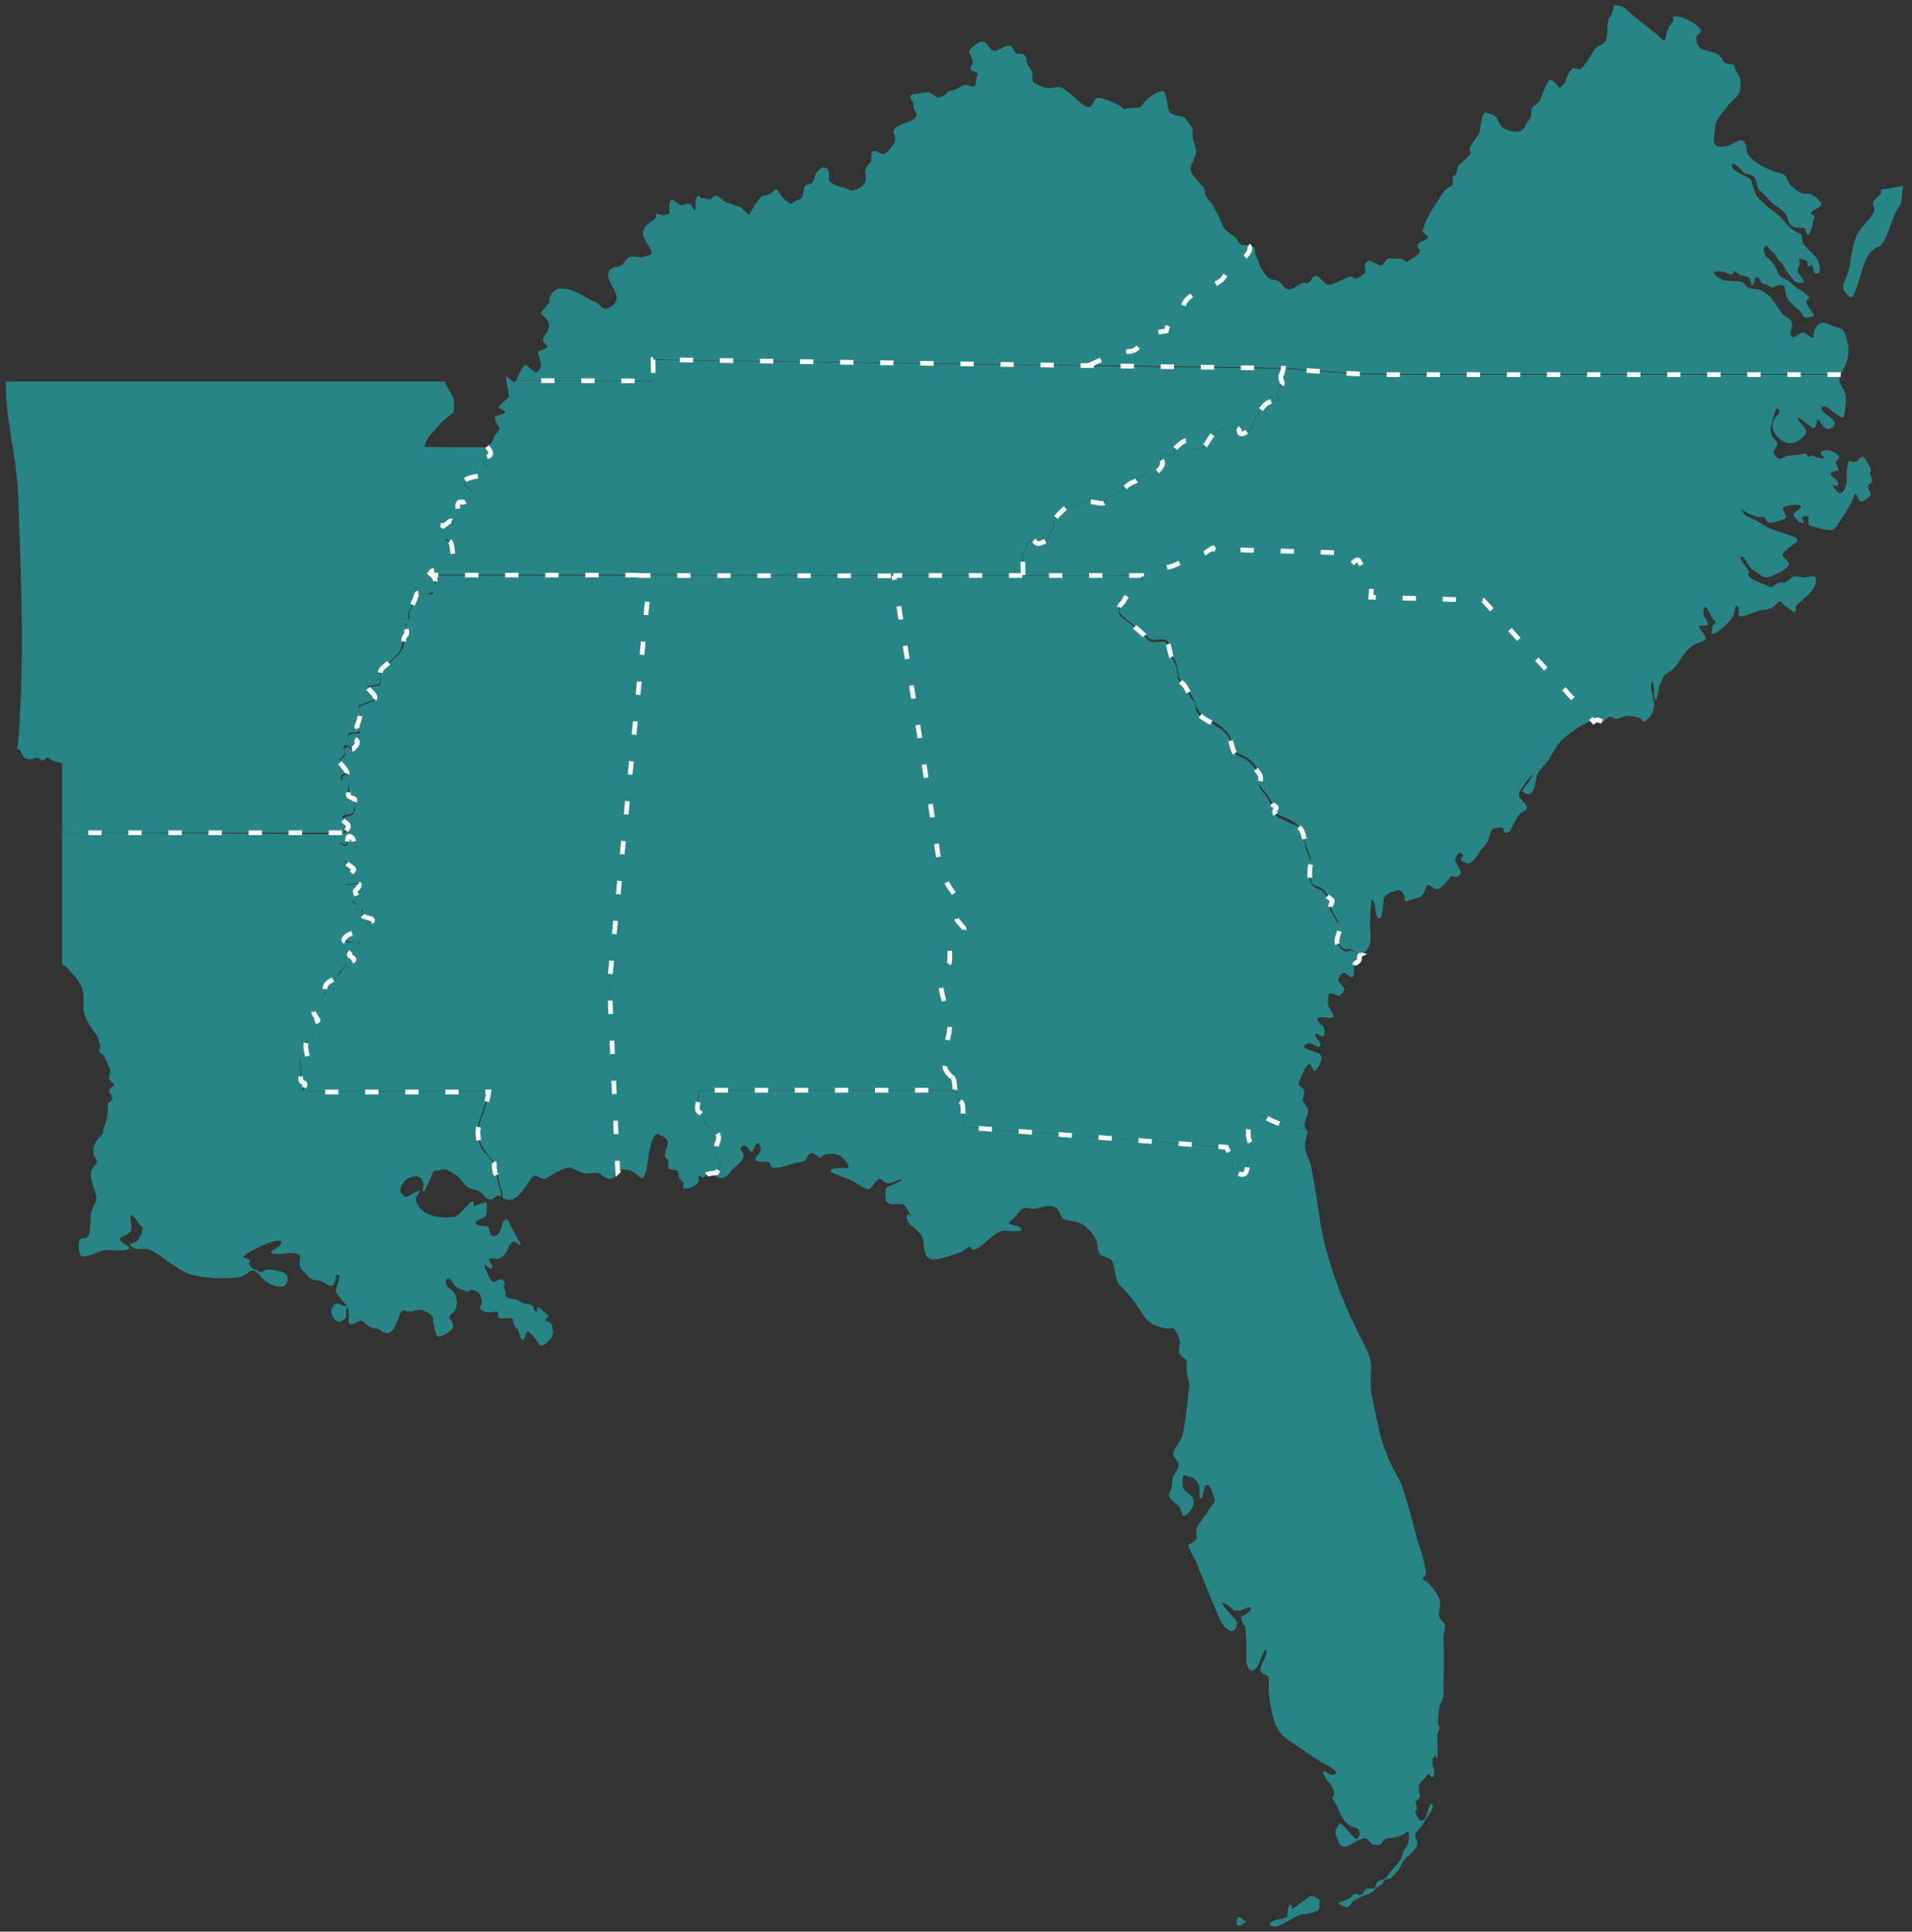 <svg xmlns="http://www.w3.org/2000/svg" viewBox="0 0 547.2 552.8"><rect x="0" y="0" width="547.2" height="552.8" fill="#333333" stroke="none"/><style>path:hover { transition-duration: .56s; }</style><a class="alabama"><path id="AL_fill" fill-rule="evenodd" clip-rule="evenodd" fill="#288585" onmouseover="evt.target.setAttribute('fill', '#fce149');" onmouseout="evt.target.setAttribute('fill', '#288585');" d="M174.5 281.3l10.9-109.8c-.7-2.4-1.2-4.8-2.6-6.9l73 .1 6.5 40.5 4.4 27.7c.5 3 1 6 1.4 9 .2 1.5.3 3.2.9 4.6.7 1.6 1 2.7 1.4 4.5.4 1.8 1.7 3.4 2.7 4.9.8 1.3.7 3.1 1.3 4.6.3.8-.2 1.3-.6 2-.3.6.8 1.6 1.1 2 1 1.2 1.5 1.3.3 2.5-.9.8-2.9 2-3.2 3.3-.2 1.5-.2 3.1-.2 4.6 0 1.4-1.4 1.7-1.7 2.9l-.1 2c0 .5-.8.6-.8 1.2 0 1.6.4 3.3.8 4.8.7 3.2 2.2 5.8 1.7 9.3-.2 1.7-.9 3.3-1 5-.1.7 0 1.7-.3 2.4-.4.7.8 1.3.2 2.2-.7 1.1.9 2.7 1.7 3.5.8.8.6 2.3.8 3.4l-.1.4h-72.9c-.1 1.6-.5 3-.7 4.5-.2 1.7.3 1.4 1.5 2.6.9.8.7 2.1 1.3 3 2 1 4.2 2.4 2.9 5-.5 1.1-.5 1.7-.4 2.9.1 1.7 1 1.6 1.7 3.1 0 0-.4.6-1.5 2.5-1 .1-2.6.4-2.6.4l-.8.8c-.6.7-1.3-.6-1.4-.5-.5.7.3 1.7-.6 2.5-.7.6-3.3 1.9-4.1 1.1l.3-1.3c-1.2-1.4-1.4-1.1-1.6-3.1-.1-.9-1.9-.6-2.5-1-.9-.7.1-2.5-.8-2.9-1.3-.6.2-3.1.3-4.1.2-1.7-1.1-2-2.3-2.8-2.2-1.4-3.2 5.9-3.4 7.6-.1.6-.7 6.2-2.3 4.6-2-1.9-3-2.4-5.9-2.1l-.5.5-2.2-54z"/></a><a class="nCarolina"><path id="NC_fill" fill-rule="evenodd" clip-rule="evenodd" fill="#288585" onmouseover="evt.target.setAttribute('fill', '#fce149');" onmouseout="evt.target.setAttribute('fill', '#288585');" d="M456.1 206.5l-31.6-34.7-32.2-.9c.2-1.6.4-3.3 0-4.9-.5-1.9-2.5-3.5-3.3-5.4-.7-1.5-2.5 2-3.7 1.2-.5-.3-.4-1.2-.5-1.7-.1-.8-1.1-1.2-1.6-1.9-9.3-.3-18.6-.6-27.9-.8-1.2 0-3.2.3-4.1-.7-.5-.6-2.6 2-4.1.1-.1-.1-2 1.5-2.7 1.6-1.1.3-2.6.2-3.6.8-1.8 1.1-3 1.9-5 2.7-1.2.5-7.2 1.3-7.3 2.6-11.9.4-23.8.1-35.7.1l-.1-6c1-.4 1.5-6 3.8-3.3.6.7 2.2-.2 2.9-.6 1.1-.6.8-2.3 1.6-3.1.8-.8.3-1.9.7-2.7.4-.9 1.3-1.7 2-2.4 1.5-1.5 2.2-2 4.4-2 1.6-1.1 3.7-1 5.5-.7.6.1 2.1.5 2.5 0 .9-1.4 1.6-2.1 3.2-2.5 1.9-.5 3.2-2.8 5.2-3.4 1.1-.3 1.9-2.1 2.9-2.1.4 0 .3-.6.6-.6.7 0 1.3.8 2 .9 1.1-1 3.5-2.9 2.5-4.4-2.1-3.5 2.9-.8 3.4-1.4.4-.6 0-1.4.6-2.1.7-.8 1.6-1.6 2.6-2 .6-.2 2.1-.2 2.4.6.4.8-1 1.2.5 1.7 1.4.5 3.1-.9 3.7-2.1 1.2-2.3 2.2-2.9 4.5-3.7 1.1-.4 4.5-.9 4.5.8 0 1.9 3.5-.7 3.8-1.6.7-2 1.8-4.1 3.2-5.7.8-.9 1.9-1.4 3.1-1.6.1 0 1.4.2 1.3.3.4-.4-.8-1.7-.5-2.4.2-.5.7-1.9 1.1-2.3.6-.6.1-.9-.1-1.7-.2-.9.6-2.1.7-3 9.7.7 19.5 1.7 29.2 1.7h130.3c-1.4 2.4 1.6 4.3 1.5 6.7-.1 1.6-.1 3.8-.6 5.3-.4 1.3-4.1-2.5-4.9-2.7-2.3-.6-1.7.9-.3 2 1.1.8 3.7 2.2 2.1 3.7-1.9 1.7-3-.7-4.2-2-.7-.8-.2 2.5-1.5 2.3-.5-.1-4.2-3.2-4.3-3.1-.5.6 1.3 2.2 1.6 2.6 1.3 1.6.6 2.4-.8 3.6-2.2 2-5 1.4-6.8-.7-2.1-2.4-1.5-4.5.5-6.6.7-.7-.5-1.8-.8-1.2-.4.9-.7 1.9-.9 2.8-.6 2.1-1.3 3.6.2 5.5.9 1.1 1.6 1.3.6 2.7-1 1.5-.7 1.9.7 3 .8.6 2-.6 2.9-.7 1.6-.1 3-.2 4.5-.6 1.3-.3.8 2 2.2.4-.2.2 3.8 1.6 3.5.8-.2-.5-1.2-.9-.9-1.5.4-.8 1.8-.7 2.5-.6.9.2 1.9.7 2.5 1.4.8 1.1-.9 1.4-.7 2.3.1.4 1.3 1.9.4 2.1-.5.1-2.7.4-1.6 1.5.6.6 2.4 1.5 1.8 2.7-.2.4-1.5-.1-1.5-.2.1.7 1.1 2 1.7 2.3 1.5.7 2.2-2.1 2.3-3.1.1-1.5-.1-3.1.2-4.5.6-2.6.3-1.1 2.1-1.2 1.4-.1 2-2.9 3.2-.5.5 1 1.8 2.2 1.3 3.3-.5 1.1 1.4 2.5.1 3.2-2.1 1.2.6 2.4-.3 3.7-.4.6-2.5 2.4-3.1 1.2-.3-.5-.7-2.7-1.4-1.1-1.1 2.8-2.5 4.9-4.2 7.4-.8 1.3-1.5 2.6-3.2 2.3-1.6-.3-3.8-.8-5.3-1.4-1-.5.6-2.8-1.1-2.6-2.3.1 0 1.7-.7 2-.9.3-2.4-1.5-2.7-2.1-.6-1.3 2-1.4 2-2.7 0-.9-4.9-.2-5.1.4-.2.8 1.6 2.8.2 3.3-.7.3-3.5 1.1-4.1 1-.6-.1-.9-.9-1.2-1.3-.5-.6-1.3-.3-1.9-.3-.6 0-4.9-1.7-4.5-2.4-.8 1.7 2.6 2.7 3.5 3.2 1.8.9 3 2 5 2.7l5.8 2c3 1.1.1 2.1-1.3 3.4-.5.5-2.1 1.4-1.5 2.3.4.6 2.2 1.8 1.5 2.7-.8 1.2-3.1 2.3-4.4 2.8-2.1.9-2.5.7-4.2-.6-.8-.7-2.4-1.4-2.8-2.3-.2-.4-1.3-2.9-2.1-2.5-1.2.6 2.9 3.9 2.2 4.7-1.3 1.5 5.1 3.3 5.9 3.9 1 .7 2.1-1.8 3.9-1.1.8.3 2.2-1.5 2.9-1.7 1.2-.4 1.9.1 3 .2.8 0 3.3-1 3.5.2.5 2.7-2.6 5.1-4.4 6.7l-1.2 1c-.3.5 0 1.7-.5 2-.2.2-2.3-1.7-2.8-1.9-1-.5-1-1.9-2.1-.8-.7.7-1 1.2-2 1.6-1.3.5-2.5.4-3.8.8-1.5.5-3 1.3-4.6 1.5-1.3.2-.2-1.6-.9-2.7-.8-1.2-1.1 1.6-1.1 1.9-.3 1.7-4.6 5.7-6.2 5.8-.6 0 0-1.5-.1-1.8-.1-.7 1.2-1 .9-1.7-.1-.3-.6-.5-.8-.9-.5-1-1-2-1.6-2.9-.9-1.4-1.2 1.4-.8 2.3.4.7 2.1 2.7.4 2.6-.7 0-2.3-.3-1.6.9 1.4 2.2 3.1 2.9-.3 4-2.6.8-4.6 3.6-6 5.9-.9 1.6-2.5 2.5-4 3.6l-1.3 2.9c-.1.3-.8 4.4-1.1 4.1-.6-.6-.3-2.5-.4-3.2 0-.4-.6-3.4-.8-1.7-.4 3.3 1.9 5.6 0 9-.2.4-1.9 2.7-2.4 1.8-.8-1.3-2.9-1.3-4.2-1.4-1.8-.2-2.7 1.5-4.4.5-1.4-.8-1.9.5-3 1.4-1.1-.7-1.5-1.1-2.5-.3z"/></a><a class="virginia"><path id="VA_fill" fill-rule="evenodd" clip-rule="evenodd" fill="#288585" onmouseover="evt.target.setAttribute('fill', '#fce149');" onmouseout="evt.target.setAttribute('fill', '#288585');" d="M526.9 107h-131.4c-9.4 0-18.8-1-28.2-1.7l-55.6-.8c3.4-1.5 7.7-4 11.3-4 3 0 3.4-2.5 5.1-4.4 1-1.1 4.4-1.2 5.8-1.5.3-1 .6-2.1 1.1-3.1.7-1.3 2.3-1.1 3.1-2.2.9-1.2.7-2.7 1.8-3.9 1.5-1.5 3.5-2.8 5.5-3.7 1.6-.7 3.5-1 4.7-2.4 1-1 1.5-2.4 2.7-3.3 1.6-1.3 5-3 5.3-5.4 1 .1 1.2.6 1.1 1.5-.1 1 .4 1.3.8 2.2.4 1 .5 1.9 1.1 2.8.7 1.1 1.4 2.3 2.7 2.8.7.2 1.4.2 2 .5.8.3 1.3 1.5 2 2 2 1.6 3.9-1.8 5.8-1.4 1.7.4 1.5-1.6 2.7-2 1.1-.3 2.5 2 3.5 2.4 1.3.5 4.3-1.4 5.6-1.9 1.5-.6 1.2-.4 2.4.3.4.2 3-1.6 3-1.9-.2-1-.7-2.9 1-3.2.8-.2 2.4 1.2 3.4 1.3.6.1 1.3-1.5 1.7-1.8.5-.4 2.4-.2 3-.2 1.4 0 1.4.1 2.4.9.3.2 2.5-1.3 2.9-1.6 1.1-.9 1.5-1.2.7-2.4-1-1.6 2.1-2 2.7-2.8.6-.8-1.8-1.2-1.4-2.3.4-1.2.9-2.7 1.5-3.8.9-1.9 2.3-3.7 3.4-5.5l1.5-2.2 2-1.3c.7-.8-.5-2.6.7-2.8.9-.2.5-2.5 1.3-3.1.4-.3 4-3.1 3.3-3.7-1.4-1.1 2.1-4 2.5-5.5.4-1.4.4-4.5 1.5-5.6.3-.3 2.5.6 2.8.8 1.4 1.1 1.2 3 3 3.8 1.4.6 2.9 1.1 4.4.6 1.2-.4 1.5-2 2.3-2.9 1.1-1 .6-1.7.9-3.1.2-1.5 2.2-1.7 2.6-3.2.5-1.6 1.1-3 1.9-4.5.9-1.7 1.6-.8 2.7.3.2.2.7 1.4 1.1.9.6-.6 1.2-.9 1.4-1.8.2-1 1.1-2.6 1.8-3.4.8-.9 1.8.7 2.9-.4.5-.4.8-.9 1.2-1.4.9-1.2 2.5-4.6 3.9-5 2.6-.8 2.1-3.6 2.3-5.7.1-.8 0-2 .7-2.5.5-.3 1.3-3.5 1.1-3.6.8.6 2.1.2 2.9 1l3 2.6c2.2 1.8 4.4 3.5 6.7 5.3.7.6 2 2.5 2.3.4.2-1.4.6-2.9 1.7-4 1-1.1-.5-2 1.4-1.8 1.3.1 3 .8 4.1 1.5.9.5 2.3 1.3 2.7 2.4.2.6-.5 1.1-.9 1.5-.5.5-.3 1.3-.2 1.9.6 3.7 6 1.7 7.4 5.1.6 1.5 2.1 1 3.4 1.5-.4.3 1 2.6 1.2 2.9.6 1 .5 2.2.5 3.4-.1 2.9-2.3 3.4-3.8 5.6-1.2 1.7-3.4 3.6-3.4 5.8-.1 2.2-1.5 5.6 1.5 5.7 2 .1 3.4-.9 5.2-1.7 1.4-.7 2.2 1 2.2 2.1.1 1.7.9 2.6 2.3 3.7 1.7 1.3 4.8 2.9 6.8 3.3 1.5.3 2.1.6 2.7 2.2.5 1.4 2.3 2.8 3.6 3.5.9.5 2 .1 3 .5 1.2.6 2.1 1.3 2.9 2.3 1.4 1.6-4.9 2.5-2 3.8.5.2-.4 1.8-.4 2.7 0 .4-1 3.4-1.5 2.7-.5-.6-.3-1.9-1.2-1.9-1.8.1-3.9-.1-4.3-2.3-.5-2.8-3-3.3-4.9-5.2-1-1-1.9-2.2-3-3-1.4-1.1-.7-3.4-2.2-4.4-1-.7-2.5-.3-3.1-1.5-.2-.4-2.5-2.4-2.7-1.9-1 2.4 4.9 3.2 5.5 5 .5 1.7.6 2.6 1.5 4.2.6 1.1 2.1 2 2.9 2.9 1.3 1.3 2.9 2 4.1 3.4 1.8 2.1 2.9 3.4 5.4 4.5.7.3.4 2.3 1 3 1.1 1.4 2.5 2.5 3.7 3.9.5.7 1.9 4.6-.1 4.5-1.4-.1-.4-2.7-1.6-2.3-.5.1-.9.5-.9-.3 0-1.5-.4-1.1-1.5-1.5-1.9-.7-.3 1-.8 1.7-1.2 2-.1 2.5.9 3.9 1.3 1.7-2 1.2-2.6.4-.8-1.1-2.1-2.5-2.6-3.7-.5-1.3-1.9-2-2.5-3.3-.5-1.2-1.7-1.4-2.1-2.4-.4-.8-1.3-.2-1.3.5 0 .6.2 1.3.4 1.9 1.8 1.5 2.9 2.6 3.6 4.9.4 1.1 2 1.6 2.9 2.2 1 .7 1.8 1.6 2.8 2.2.6.4 4.4 2.6 2.9 3.2-2.1.7 3.6 5.2 1 5-.5 0-1.6.4-2 .1-.5-.3-1-1.6-1.5-2-2.4-2-3.8-3-4.1-6.1-.1-1.6-1.7-1.3-2.9-.6-1 .6-1.8-.7-2.9-.8-1.3-.1-1-1.3-2-2-.8-.6-.9 2.3-1.6 2.4-.2 0-.5-1.7-.6-1.9-.5-.8-1.7-.9-2.5-.9l-1.7-1.2c-.5 0-.7 1-1 .9-1.5-.3-3.2-1.4-4.7-.8-1.5.6 2.3 2.5 2.8 2.5 1.6.2 3.3 0 4.9.4.7.2.9 1.3 1.7 1.6.8.3 1.7.4 2.5.5 1.5.1 2.9 1.4 4 2.3l3.3 4.8c1.4 1.1 3.3 1.8 2.7 3.9-.5 1.6-.6 3.3 1.2 2.4 2-1 1.5-1.7 3.3-.4 2.7 1.9 1.3.4 2-1.3.9-2.2 2.3-2.7 4.3-1.6 1.6 1 3.6.4 4.3 2.4 1.9 4.4 1.2 7.9-1 11.7zm11.5-52c-.4 1-1.5 1.6-2.1 2.4-.8 1.1.4 1.8.1 2.9-.7 2-2.9 3.9-4.1 5.5-3 4.1-2 9.7-4.2 14.2-.7 1.5-1 2.4.1 3.8.6.8 1.7 2 2.3.6.7-1.5 1.2-3.1 1.7-4.7 1.1-3.5 1.8-7.7 5.5-9.1 2.1-1.3 3-5.6 4-7.8.5-1.1.9-2.5 1.6-3.4 1.5-1.8.7-4.1 1.4-6.2l-6.5 1.1c.3.2.3.4.2.7-.6 1.3.1-.3 0 0z"/></a><a class="kentucky"><path id="KY_fill" fill-rule="evenodd" clip-rule="evenodd" fill="#288585" onmouseover="evt.target.setAttribute('fill', '#fce149');" onmouseout="evt.target.setAttribute('fill', '#288585');" d="M187.6 61.2c.7 1.1-.6 1.7-1.4 2.3-1.3.9-1.9 1.6-2.2 3.2-.3 1.6 3.3 5.4 2.4 6-.7.5-1.8.7-2.7.9-.9.1-2.9-.4-3.6 0-1.6.9-1.4 2.6-3.6 2.8-1.9.2-2.9 1.4-2.3 3.3.8 2.7 3.9 5.3 1.2 7.6-1.4 1.2-2.6 1.5-3.8 0-.9-1.2-1.9-1-3.2-1.8-2.2-1.3-6.6-4-9.4-2.5-1.1.6-2 2.2-1.8 3.4.1.4-2.3 2.7-2.6 3.2 2.7 2.1 3.4 3.6 1.3 6.4-.8 1-.6 2 .4 2.6 1.6.9-1.8 1.7-2.2 1.9-.6.3 1 3.3.7 4.3-.6 1.7-1.1 2.2-2.6 1-1.2-1-1.7-2.1-2.8-.4l-1.7 3.5 39.3.1-.1-6.1 124.8 1.7c3.4-1.5 7.7-4 11.3-4 3 0 3.4-2.5 5.1-4.4 1-1.1 4.4-1.2 5.8-1.5.6-2.3 1-3.5 3.1-4.4 1.5-.7 1.5-2 2-3.4s2.2-2.4 3.3-3.2c2.3-1.5 6.6-2.1 8.1-4.4 1.5-2.5 3.5-3.6 5.6-5.4 1.6-1.3 3.2-4-.1-3.8-1.6.1-1.4-1.5-2.5-2.3-1.7-1.2-3.3-2.2-3.9-4.2-.5-1.5-1.5-2.9-2.1-4.4-.5-1.3-2.3-2.5-2.5-3.8-.2-1.3-.1-1.5-1.1-2.5s-2-2.2-2.7-3.4c-1.3-2 1.1-3.8 1.2-6 .1-1.6-.7-2.4-.9-3.9-.3-1.4.4-2.5-.6-3.6-.7-.8-1.5-2.5-2.6-2.7-1.5-.3-2-.1-3.3-1.1-1-.7-.8-6.2-2.2-6.1-2.1.1-4.8 2.4-5.9 4.1-.6.9-2.1.6-3.1.7-.6.1-1.2.1-1.7.3-.6.2-1.2-.9-1.7-1.1-1.9-.8-3.9-1.9-5.9-2.1-1.1-.1-1.2 1-1.7 1.7-1 1.7-2 .8-3.3-.2-1.9-1.4-3.6-3.7-5.9-4.5-.8-.3-2.2.2-3 .2-1.3.1-2.5-.5-3.7-1-1.4-.6-1.3-1-1.3-2.4 0-1.6-.7-2.1-1.4-3.4-.5-.9-.1-1.7-.9-2.6-.4-.5-1-.4-1.6-.4-1.2 0-1.3-.9-1.9-1.8-1.4-2.1-4.5 2.5-6.3.3-1-1.2-1.6-2.6-3.3-1.7-.8.4-3.1 1.9-2.7 2.9.5 1.3 1.5 2.2.7 3.6-.6 1-.4 1.4.8 1.8 1.6.6.7.7.5 2-.1.9.1 2.7-1.5 2.2-1.7-.6-2.3-.5-3.6.5-1 .8-2.6.4-3.4 1.5-.5.6-2.2 1.6-3 1-1.5-1.2-2-1.5-3.9-1.1-.5.1-3.5.2-3.5.9 0 1.2 1.1 1.7 1 2.9-.2 1.4 1.5 1.7.5 3.2-.7 1-1.9 1.2-3 1.6-1 .4-2.3.9-3 1.7-.8.8.5 2.3.2 3.4-.3.9-1.7 2.7-2.4 3.3-1.5 1.3-2.5-.7-3.9-.4-.9.2-.2 2.7-.8 3.3-1.3 1.4-1.7 1.9-1.4 3.8.2 1.2.1 1.7-.7 2.7-.6.7-3 1.9-3.8 1.4-1.5-.9-4.4-1.1-5.6-2.3-1.1-1.1.5-2.8-1-3.9-1.2-.8-2.1.2-2.9 1.1-.7.8-.4 2.2-1.2 2.9-1 1-2 0-2.4 1.7-.1.5-.3 2.8-.9 3-1.2.4-1.9.8-2.9 1.5-1.5-1-2.9-2.1-3.5-3.8h-.3c-.1-.9-.7-.3-1.2.2-1 .9-1.5 1-2.7 1.1-1.7.3-4 5.7-4.3 5.6l-2.3-2.2-4.1-1.4c-2.3-1-2.6-3.3-4.5-.8-.8-.1-1.8-.4-2.6-.4-.3 0-.8-.9-1.1-.6-.5.4-.8 1.4-.6 2.1.1.6-.1 3.1-.8 1.3-.7-1.9-1.7-1-3.1-.8-1.8.2-3.1-3.7-3.6 0-.1.4.1 2.3-.1 2.4-1.8.9-2.3.2-3.9.1.1.2.4 0 0 0z"/></a><a class="tennessee"><path id="TN_fill" fill-rule="evenodd" clip-rule="evenodd" fill="#288585" onmouseover="evt.target.setAttribute('fill', '#fce149');" onmouseout="evt.target.setAttribute('fill', '#288585');" d="M147.7 108.9c-.1.1-.1.2-.1.2-.9.9-1.9-1.4-2.7-1.4-.5 0 1 5.3.7 5.9l-2.8 2.7c-.4.8 2.9 1.4 1.4 2.1-.4.2-2.6.5-2.6 1 0 1.2 1 2.3 1.4 3.3.2.5-1.9 1.9-1.8 3 0 .2-1.4 2.1-1.7 2.2.7.9 1.9 2.4.1 2.9-2.2.6-.8 2 0 3.1l-2.6 2.4c-1 .2-5.6.9-3.8 2.6.9.8 2.2 1.4 1.5 2.8-.4.9-1.3 2.4-2.5 2.1-2.2-.5-.2 4-1.6 3.6-1.2-.4-1.4-1.2-2.4 0-.3.4-2.1 3.9-1.1 3.2.4-.2 2.1-2 2.4-1.3.4.8 0 2-.1 2.8-.1.9-1.8.9-2 1.9-.1.4 1.6.8 1.8 1.5.3 1 .4 2.1.5 3.1.1.8-2.7 1.6-3.1 2.7-.4 1.1.3 1.2-1 1.6-.7.2-3.1.6-2 1.6h59.1l73 .1h37l-.1-6c1-.4 1.5-6 3.8-3.3.6.7 2.2-.2 2.9-.6 1.1-.6.8-2.3 1.6-3.1.8-.8.3-1.9.7-2.7.4-.9 1.3-1.7 2-2.4 1.5-1.5 2.2-2 4.4-2 1.6-1.1 3.7-1 5.5-.7.6.1 2.1.5 2.5 0 .9-1.4 1.6-2.1 3.2-2.5 1.9-.5 3.2-2.8 5.2-3.4 1.1-.3 1.9-2.1 2.9-2.1.4 0 .3-.6.6-.6.7 0 1.3.8 2 .9 1.1-1 3.5-2.9 2.5-4.4-2.1-3.5 2.9-.8 3.4-1.4.4-.6 0-1.4.6-2.1.7-.8 1.6-1.6 2.6-2 .6-.2 2.1-.2 2.4.6.4.8-1 1.2.5 1.7 1.4.5 3.1-.9 3.7-2.1 1.2-2.3 2.2-2.9 4.5-3.7 1.1-.4 4.5-.9 4.5.8 0 1.9 3.5-.7 3.8-1.6.7-2 1.8-4.1 3.2-5.7.8-.9 1.9-1.4 3.1-1.6.1 0 1.4.2 1.3.3.4-.4-.8-1.7-.5-2.4.2-.5.7-1.9 1.1-2.3.6-.6.1-.9-.1-1.7-.2-.9.6-2.1.7-3l-180.4-2.5.1 6.1-39.2-.2z"/></a><a class="sCarolina"><path id="SC_fill" fill-rule="evenodd" clip-rule="evenodd" fill="#288585" onmouseover="evt.target.setAttribute('fill', '#fce149');" onmouseout="evt.target.setAttribute('fill', '#288585');" d="M389.4 273.2c3.6-1.8 2.8-4.8 2.7-8.2 0-.6.2-7.6.5-7.5 1.4.6.7 4 1.7 5.1 1.4 1.7 1.6-4.7 1.7-5.3.5-1.6 2.5-2.3 4.2-2.5 1.1-.1 1.9 1.6 1.8 2.5-.1 1.3 1.7.1 2.4 0 1.2-.3 2.5-.4 3.1-1.7.2-.5.6-2.1 1.2-2.4.2-.1 1.8 1.3 2.5 1.3.8 0 1.6-1 2.2-1.5.4-.3 1.6-2.3 2.1-2.3.9 0 1.4.8 2.3-.3 1.2-1.5-2.2-3.3-1-5.4.4-.7 1.1-1.4 1.8-.5.6.9-1.5 1.1.1 2.1 2.8 1.9 4.2-2.4 5.4-3.7.9-.9 1.7-2 2.1-3.2.2-.7.5-2.8 1.7-2.7.7 0 2.4-.7 2.4.5s1.5 1 1.9.2c.5-.9 2.4-4.9 3.2-5.2 3-1 1-2.4-.3-4.1-1-1.3.2-2.6 1-3.8.3-.5 2.7-3 2.6-3.4.1 1-1.5 2.9-2 3.6-.4.5-1.6 1.7-.5 2.1.6.2 1.4.7 2 .1 1.2-1.2 1.2-3.3 1.6-4.9.4-1.3 1.5-2.4 2.4-3.4 1.5-1.6 2.3-3.6 3.5-5.4 1.4-2 2.9-2.9 4.8-4.3s3.4-2.1 5.7-3l-31.6-34.7-32.2-.9c.2-1.6.4-3.3 0-4.9-.5-1.9-2.5-3.5-3.3-5.4-.7-1.5-2.5 2-3.7 1.2-.5-.3-.4-1.2-.5-1.7-.1-.8-1.1-1.2-1.6-1.9-9.3-.3-18.6-.6-27.9-.8-1.2 0-3.2.3-4.1-.7-.5-.6-2.6 2-4.1.1-.1-.1-2 1.5-2.7 1.6-1.1.3-2.6.2-3.6.8-1.8 1.1-3 1.9-5 2.7-1.2.5-7.2 1.3-7.3 2.6-.6 0-1.2 0-1.8.1h.1c-.1.6.1 2.1-.5 2.5-1.2.8-2.1.7-3.1 2.1-1.2 1.7-2.9 3.9-3 6 0 1.7 5.3 4.7 6.5 5.8.8.7 1.9 2.4 3 2.6 1.2.2 3.1-.5 4.1.2 1 .6.9 3.1 1.5 4.1.9 1.5 1.6 2.8 1.7 4.6.1 1.4 0 2 1.2 2.8 1.3 1 1.8 2.9 2.7 4.2 1.4 2.1 1.2 4.3 3.4 5.7 2.3 1.5 5.3 2.8 7 5.1 1 1.3 1.2 3 1.7 4.4.5 1.4 2.1 1.6 3.2 2.3 2.4 1.4 4.9 4.1 4.3 6.8-.4 1.7.6 2.3 1.6 3.5 1 1.1 1.1 2.4 2.5 3.2 1.3.6-.2 1 .1 2 .3 1.1 2.3 1.6 3.1 2 2.4 1.2 4.3 1.9 5 4.7.6 2.4 1.3 4.5 2.1 6.7.5 1.3 0 1.2-.2 2.5-.1 1.3.2 2.6.4 3.9.2 1.3.6 1.5 1.9 1.9 1.9.5 1.7 1.3 2.9 2.4.8.6 1.9.8 1.1 1.8-.5.7-.2 1.5 0 2.3.5 1.9 2.4 3.1 2 5.2-.5 2.5-1.4 4 .9 5.7.8.6 1.2.9 2.2.4.9.2 2.5 1.5 3.2 1.7.4-.2-.5-.2 0 0z"/></a><a class="florida"><path id="FL_fill" fill-rule="evenodd" clip-rule="evenodd" fill="#288585" onmouseover="evt.target.setAttribute('fill', '#fce149');" onmouseout="evt.target.setAttribute('fill', '#288585');" d="M205 335.5c1.1-1.9 1.5-2.5 1.5-2.5-.6-1.1-1.6-1.2-1.7-2.5 0-.5-.5-2.6 0-2.9 2.6-2.1-.8-4.7-2.5-5.5-.6-.9-.5-2.1-1.3-3-1.2-1.1-1.7-.9-1.5-2.6.2-1.5.7-2.9.7-4.5h72.9c.3 1 .5 2.3 1.5 2.9 1.2.8 1 1.3 1.1 2.7 0 1.3 0 2.6.1 3.9.1.8 1.4 1 2 1.2l73.3 5.6c.2.8 2 3.4 1.9 3.7-.3 1-.9.6-.4 1.9.3.9.9 1.5 1.8 1.9 4.3 1.9 1.6-5.5 3.9-6l-.2-2.6c-1.1-1.2-.9-4.9-.1-6.3.2-.3 1.6-.8 1.9-1 1.4-.8 1.6-.6 2.8.1 3 1.6 7.5 3.3 10.9 2.9.3.6.7 1 .7 1-.8 2.7-1.3 4.6 0 7.2 1 2 1.3 4.7 1.7 6.9 1.2 6.4 1.7 12.9 3.4 19.1 1.6 5.9 3.6 11.7 6 17.2 1 2.4 2.2 4.7 3.3 7.1 1.6 3.4 3.8 6.3 3.7 10.2-.1 3.2-.3 5.8.4 8.9l2.1 9.7c.7 2.7 1.7 5.4 2.8 8 1.1 2.5 2.7 4.7 3.6 7.3 1.8 5 3 10.3 4.4 15.4.4 1.5 1.1 2.9 1.4 4.4.4 1.6.8 3.2 1 4.8.2 1.1-1.9 1.5-.4 2.2 1.4.6 3.9 4 4.3 5.5.8 2.9-1.6 4.3 1.2 6.6.9.8-.2 3.5-.1 4.5.1 1.3.1 2.7.1 4.1 0 4.1 0 8.1-.1 12.2 0 1.5-1.1 2.2-1.2 3.6-.1 1.1-.8 5 .2 5.7-.8 1.3-.8 2-.7 3.6 0 .6.1 4.9-.1 4.9-.6.1-.5-1.4-1-.2-.4 1.1-.5 2.3.1 3.3 0 .6.3 3.1-.8 2.4-.4-.3-.6-1.2-1-.7-.6.7-1.2 1.6-1.9 2.2-1.6 1.3.5 3.8-.8 4.9-.5.4-1 .5-.7 1.2l.3 1.3c.2 1-.5.4-.5.7.2 1.6 1.5 4 2.8 2.4.4-.4 1.3-4.4 1.8-4.3 1.6.5-1.4 4.2-1.6 4.5l-1.1 1.9c-1.2 1.6-2.5 1.8-1.5 3.8 1.1 2.2-1.9 4.2-3 5.3-.8.8-1.4 2-1.9 3-.7 1.2-1.4 1.7-2.4 2.7-.5.5-1.7.3-2 .8-.4.7-.1.8-.8 1.2-.6.3-1.4.7-1.7 1.2-1.1 1.6-3.3 1.6-4.8 2.6-1.1.7-1.4.4-2.2 1.7-.9 1.5-1.3 1-2.7.3-1-.5-1.3-.5 0-1 .8-.3 1.5-.5 2.3-.9.9-.5.9-1.5 2-1.3 1.1.2 1.4.7 2.1-.6.6-1 1.3-1.2 2.5-1 1.6.2.4-2.1 2.2-2.3 1.1-.1 2-.9 2.5-1.8.9-1.5 2.2-2.4 3.2-3.9.6-.8.5-1.6.9-2.5.3-.7 1-1.3 1.3-2.1.3-.6.8-4.8-.7-3.3-1.1 1.1-3.7 1.5-5.2 1.6-1.4.1-1.2 2-2.7 1.9-.5 0-1.1-.1-1.6-.3-.5-.2-1.4-1.6-1.8-1.6-2.3-.1-4 2.2-6.3 2.4-1.2.1-1.6-1.8-2-2.6-.9-2.1-.2-2.4.8-4.1.3-.5 4 4.1 4.6 4.4.9.4 1.8-2.5.3-3-1.9-.7-2.7-1-3.9-2.7-1-1.4-1.4-2.9-2.2-4.5-.3-.6-1.2-1.4-.7-2.1.6-.7.3-1.2 0-2-.6-1.4-2.1-2.6-2.7-4.1-.7-1.8 1.1-.6 1.7 0 .6.3 2.4.1 1.8-.8-.7-1-2.2-1.6-3.2-2.2-2.7-1.5-5.1-3.3-7.6-5-3.6-2.3-5.9-3.6-7-7.9-.9-3.3-1.5-6.6-1.4-10 0-1.2.3-2.1-.9-2.6-2.2-.9-1.6-2.1-.7-3.8.4-.8 1.3-2.9.8-3.5-.2-.2-1.4 2.5-1.5 2.7-.4.9-.6 2-1.3 2.7-1.9 1.9-2.8-.9-2.8-2.3.1-3.1 0-6.4-.3-9.5-.4-.5-1.6-2.1-1.1-2.8.6-.7 3.4-1.7 2.5-3-.1-.2-3.7 2-4.9.8-.5-.5-2.5-2.2-3.1-1.8-.3.2 2.7 3.6 3 3.8.4.4 1.1 1 1.2 1.6.1 1.4-.7 3.2-2.3 2.3-1.9-1.1-2.5-2.9-3.3-4.8-1.2-2.6-2.2-5.3-3.3-7.9-.8-2-1.7-3.9-2.4-5.9-.5-1.4-1.3-2.7-2-4-1.3-2.5-.2-1.6 1.3-3 1.1-1-.1-2.5.5-3.7.6-1.1 1.3-2.1 2.1-3.1.6-.8 1.2-1.7 1.8-2.6 1.5-2 1.6-2 .6-4.3-.5-1-.4-2.3-1.7-2.2-.8.1-.8 2.7-1.2 3.4-.9 1.9-.8-1.8-.8-2.3.2-1.3-1.3-3.2-2.6-3.4-1.1-.1-2-1.2-2.2.3-.1.9-.1 2 .1 2.8.3 1 2.1 1.7 2.7 2.7.9 1.5-.1 3.5-1.3 4.6-1.8 1.6-1.6.2-2.1-1.2-.6-1.4-2.2-1.9-3-3.1-.9-1.3.2-1.9.4-3s.1-3 .8-3.9c.5-.6 1.6-2.6 1.1-3.4-.7-1.2-2-2.1-1.1-3.6 1.3-2.2 2.2-2.9 2.6-5.4.7-4.1 1.2-8.3 1.6-12.5.1-.9 0-1.6-.3-2.5-.5-1.7-.4-3-.4-4.7 0-1.3-2-1.4-2.1-2.8-.1-.9 0-1.9.2-2.9-.2-1.3-.8-2.6-1.5-3.7-.4-.6-1.6 0-2.3-.2-3.8-.7-5.5-1.7-7.4-4.9-1.7-2.8-3.4-4.9-5.8-7.2-1.9-1.9-1.3-5-2.5-7.3-.4-.9-2.5-1-3.2-1.7-1-.9-.8-2.4-1.1-3.6-.4-1.8-3-4.9-4.9-5.5-1.1-.4-2.4-.6-3.5-.8-1.9-.4-1.7-1.2-2.5-2.7-1.2-2.4-4.9-1-6.8-.6-.9.2-1.8-.3-2.8-.2-1.3.1-2.3 2-3.1 2.8-.3.4-2.2 1.3-1.2 1.8 1 .4 2.3.4 3.1 1.2 1.4 1.3-3.9.7-4.3.7-2.1-.2-3.7 1.5-5.2 2.7-.9.7-4.1 4.2-5 2-.2-.6-1.9 1.2-2.3 1.3l-4.2 1.4c-2 .6-5.7 1.9-6.4-.9-.8-3.1.1-4.6-2.7-6.9-.9-.7-1.9-1.4-2.4-2.5s-.2-2.4 1-1.2c-.5-1-1-2.2-1.8-3.1-1-1.1-3.8.4-5.1-1.1-.5-.5-.6-3.7 0-4.1.2-.1 4.8-2.1 4.3-2.2-.7-.2-2.4.7-3.1.9-1.2.3-1.8-.2-2.7-.9-1.2-.9-2.5 2.1-3.4 2.6-.9.6-3.8-1.6-4.6-2.1-1.8-1-3.8-1.4-5.6-2.3-3.4-1.6 2.8-1.6 3.4-1.5 2.2.2-1.1-3.3-1.9-3.7-1-.5-4.1-.7-4.9.4-.9 1.2-2.5-2.3-3.9-.4-1.2 1.6-.6 1.8-2.5 2-2.4.3-5.1 1.7-7.5 1.6-.9 0-.8-.9-1.2-1.5-.3-.5-1.6-.2-2.1-.2-4.6-.4.3-2.1-.4-4.1-.9-2.7-1.5-.5-2.3 1-.5 1-1.2-.8-1.6-1.2-1-.9-2.5.2-1.6 1.2 2.1 2.3-2.1 4.3-3.2 6-.8 1.2-1.7 2-3.2 1.6-2.1-.5-.1-.9.3-1.8-.5.2-.7.2-1.1.3zm151.6 214.5c-1.1-.8-2.7-2.8-2.7.3 0 1.7 2.1.2 2.7-.3zm17.9-7.1c-1 .9-4.8 3.5-4.8 3.5.1-.4 0-1.9-.6-1.2-.8.8-.4 3.3-1 3.5-1.1.5-2.5.5-3.7 1-1.7.6-1 1.8.6 1.6 3.1-.5 5.2-3.2 8.1-3.5 1.3-.1 3-.4 4.1-1.1.6-.4.4-2.5.4-3.2-.5 0-2.1-1.5-3.1-.6-.9.9 1-.9 0 0z"/></a><a class="mississippi"><path id="MS_fill" fill-rule="evenodd" clip-rule="evenodd" fill="#288585" onmouseover="evt.target.setAttribute('fill', '#fce149');" onmouseout="evt.target.setAttribute('fill', '#288585');" d="M97.9 238.3c-.5.8-1.2 2.3-.2 3 1.9 1.1 1.7-.1 1.9-1.5.2-1.7 1.7-.3 1.8.8.1 2.4-.7 2.3-2.1 3.9-1.3 1.4-.7 1.8.7 2.8 1.6 1.2 1.8 1 .5 2.4-.3.3-2.3 3.2-1.1 3.4.3.1 3.7-.5 3.6-.2-.5 1.8-1.8 1-.9 3 .6 1.2-2.7.8-.5 2.5 1.3 1 2.2 1.3 2.2 3.2 0 .7 3.2.7 2.9 1.6-.2.7-2.7.1-2.7.6 0 2.1.3 2.1-1.8 2.6-1.3.3-2.8.7-3.6 1.9-1 1.5 4.1 1.3 4.4 1.6.6.7-3.3 2-2.9 3.2.2.5 1.7.7 1.2 1.4-.4.5-1.2.8-1.7 1.1-1.5.9-1.6 2.8-3.2 3.8-1.2.8-3.3 1.5-3.3 3.2 0 1.9-.2 2.5-1.7 3.7-1.5 1.3-2.3 2.4-1 4.2 1.8 2.3-.3.8-1.2 2.4-.2.3.5 2.9.4 3.6-2.9.9-1.9 3.3-1.5 5.6-.9 0-2.4-.2-2.2 1.1.2 1.3.3 2.5.3 3.8 0 .8-.4 2.3.7 2.5 1.1.2-.1 1.8-.1 2.7h53.2c-.4 2.3-1 4.5-1.8 6.7-.5 1.2-1.3 3.3-1.3 4.6-.2 3.9 2.4 6.6 4.7 9.3-.1.5 0 1.4.1 2 .1 1 1 1.5 1 2.4.1 1.6 1.4 4.1 1.1 5.4 3.5 3 6.7-3.4 8.3-5.5.7-1.2 1.7-.4 2.6 0 1.2.5 1.4.2 2.4-.4 1.3-.8 4.9-2.9 6.3-2.5 1.5.4 2.5 1.5 4.2 1.6 1.1.1 2.9-.5 3.9 0 1 .6 1.4 1.3 2.7 1.5 1.7.3 1.6-.8 2.7-1.9l-2-45.6c-.1-3.2-.6-6.4-.2-9.6.5-5.2 1-10.4 1.6-15.6l9.3-92.9v-.1c-.7-2.4-1.2-4.8-2.6-6.9h-59.1c2.2 2-.5 3.3 0 5.2.1.3-2.7.2-3 .2-.9-.1-1.3-.7-1.6.5-.4 1.4-1 2.5-1.8 3.8-.9 1.7.4 3.5-1.2 4.3-.6.3 1 2.4 0 3.2-.7.6-.5 1.8-.7 2.6-.2 1-.9 2-1.6 2.8-1.2 1.4-2.6 2.5-4 3.7-2.1 1.7-.2 3.5-1.4 5.1-.3.1-3.3.7-3.3.4 0 .7 1.8 2 2.1 2.7.6 1.4-1.4 1.7-2.3 2.1-1.6.7-2.6.3-2 2.2.5 1.4-.3 3.1-.8 4.5.3.6 1.3 1.7.4 1.9-1.2.3-2.5-.4-3.1.9-.6 1.1 5.3 0 1.8 3.5-.8.9-1.4-1.2-2.4-.4-1.1.8.2 1.2-.3 2.3-.3.5-1.7 1.4-1.5 1.8.3.5 3.2 3.3 2.1 3.7-1.1.4-1.4.1-1.4 1.6-.1 1.4 1.7.4 1.9 1.3.2 1 .1 2 .1 3 0 .9 2.1.8 1.9 1.6-.1.4-.3.9-.5 1.2-.2.3.4.8.3 1.1-.1 2.3-1.6 1.7-3.2 2.5-1.1.5 1.2 1.8 1.4 2.1.4 1.1-.6 1.6-1.1 2.3l-.8-.1z"/></a><a class="arkansas"><path id="AK_stroke" fill-rule="evenodd" clip-rule="evenodd" fill="#288585" onmouseover="evt.target.setAttribute('fill', '#fce149');" onmouseout="evt.target.setAttribute('fill', '#288585');" d="M4.9 214.4c1.4-.2 1.1 2 2.3 2.6 1.6.7 2 0 3.6-.2.3 0 1.4 1.3 1.6.8.1-.3 1.3-1.1 1.6-.6.4.7 3 1.1 3.8 1.5v19.8h80.1l.7-.3c.4-.6 1.1-.9 1.1-1.8 0-1.1-1.9-1.5-1.7-2.4.3-1.1 2.7-.3 3.2-1.5l.3-3.1c.5-1.2-.7-1.1-1.6-1.7-.6-.4-.2-2.5-.2-3.1-.1-1-1.1-.5-1.9-1-.9-.5.2-2.1 1-2.2 1.7-.2-.4-2.2-.9-2.7-1.4-1.7-.5-1 .5-2.4.7-1-.2-1.4 0-2.4.2-1.3 2.4.5 2.7.4.7-.2 1.6-1.9 1.4-2.6-.1-.6-3.2-.2-3.1-.7.3-1.6 1.5-1 2.7-1.2 1.6-.3.7-.9.2-2 .4-1.1.9-2.4.9-3.7 0-.3-.8-2-.4-2.1l2.2-.8c.8-.3 2.5-.5 2.5-1.6-.1-1.3-2.3-2.1-2.3-3.2 0 .3 3-.3 3.3-.4 1.2-1.6-.7-3.4 1.4-5.1 1.6-1.3 3.2-2.6 4.4-4.2 1-1.4.7-4.2 2.2-5 .6-.4-.3-1.9-.4-2.4-.3-1 1.5-.4 1-1.7-.8-2.1.4-3.3 1.4-5.1.3-.5.4-.7.5-1.3.3-1.5.4-1.1 1.7-1 2.6.3 3.3-.3 3.8-2.8.2-1-1.3-3-1.1-3.2.4-.7 2-.8 2.7-1 .7-.2.3-.8.5-1.5.4-1.1 3.1-1.9 3.1-2.7-.1-1.9-.1-3.4-1.9-4.1-1.1-.4.7-1.4 1.1-1.7.7-.5.6-1.2.7-2 .1-.9.1-2.1-1-1.3-.3.2-2.3 2.1-1.9.7.3-1.1 1-2.4 1.9-3.2.9-.8 1.4.8 2.3.5.5-.2.3-2.4.3-2.8.1-1.7.4-.6 1.6-.8.8-.1 1.6-1.6 1.9-2.2.7-1.4-.6-2-1.5-2.8-1.9-1.6 2.8-2.4 3.8-2.6l2.6-2.4c-.8-1.1-2.1-2.5 0-3.1 1.7-.5.7-2.2-.2-3l-17.9-.1c.5-2.9 2.5-4.1 4.2-6.3 1-1.4 2.8-2.4 4.1-3.6.2-1.5.4-3.3-.3-4.7-.7-1.3-1.8-2.8-2.2-4.1h-125.6c-.2 7.7 1.6 15.8 2.7 23.8.9 6.7 1 13.6 1.2 20.4.7 20.2 1.3 40.8-.7 61 .3 0 2.1-22 0 0z"/></a><a class="louisianna"><path id="LA_fill" fill-rule="evenodd" clip-rule="evenodd" fill="#288585" onmouseover="evt.target.setAttribute('fill', '#fce149');" onmouseout="evt.target.setAttribute('fill', '#288585');" d="M17.8 238.3v37.7c1.5.6 2.1 1.9 3.2 3 1.4 1.4 2.2 2.8 2.7 4.6.4 1.7.1 3.5.2 5.2.2 2.3 1.5 4.1 2.7 6 .5.8 1.4 1.6 1.5 2.5.1.5.3 1.1.5 1.6.2.8-.4 1.3-.1 2.2.2.4 1.4.9 1.4 1.3 0 .5.7 1.4.9 1.9.3.7.8 1.6.7 2.4-.1 1.3-.8 1.8.3 2.8 2.3 2-1.2 1.2-.4 3.1.3.6.8 1.3.7 2 0 .6-1.4.8-1.3 1.5.3 1.5-.1 3.8-.6 5.2-.3 1-.6 1.7-.7 2.8-.1.8-1.3 1.4-1.7 2.1-1 1.4-1.2 2.4-1 4.2.1.7.7 1 .9 1.7.2.8-.9 1.7-1.3 2.3-.9 1.4-.1 3.7.3 5.2.5 1.6 1.4 3.3.5 4.8-.7 1.1-1.7 3.7-1.2 5l-.1.3c.1 0 .1 0 .1.1-.5 1.5.2 4.8-2.3 4.6-1.8-.2-1.1 3.4-.8 4.6.4 1.7 5.3-.9 6.4-1.1 2.1-.4 4.4.2 6.6-.2 2.2-.4.9-1-.4-1.8-3-2 .6-1.9 1.8-3.4.7-.9-.1-3.4.1-4.5.2-1.2 2.4 2.2 2.7 2.7 1.8.3-.3 4.5-1.5 4.9-.9.3-2.3.4-.4 1.5.8.5 2.1.4 3 .3 2.3-.2 4.9 2.3 6.7 3.5 2.2 1.4 4.8 3.5 7.4 4 3 .6 6.2 1 9.2.9 1.4 0 2.9-.1 4.3-.4 1.2-.2 2.7-2 3.8-1.8 1 .2 2.4 2.2 3.2 2.9 1.3 1 2.8 1.7 4.5 1.7 1.4 0 1.9-.8 2-2.1.1-1.9-1.8-2.3-3.3-2.5-.7-.1-2.7-.6-3.3 0-1 1-1.7 0-2.9-.4-.7-.2-2.2-1.5-1.2-2.3.4-.3-1.7-1-1.9-1.1-.9-.6 10.2-6.2 10.8-4.4.6 1.6-6 3.2-1.1 3.5 1.4.1 6.8-1.2 6.5 1.1-.3 1.7-.4 2.6.9 3.8 1.5 1.4 1.9 2.6 4.1 2.6 1.5 0 2.3 1.3 3.7 1.6 1.7.3 1.2-3.6 2.2-3.2 1.2.4-1.3 4.2-.5 5.3.2.3 2.9 3.7 3.1 3.5-1.1.9-2.6-1.6-3.8-.1-1 1.3-1 2-.3 3.3.7 1.4 1.7 1.9 3.1.9 1.4-1 .2-2.8 1-3.5.7-.5.4 4.3.4 4.4.3 1.1 2.6-.4 3.1-.6.9-.3 1.7 1 2.6 1.5.8.5 1.3.6 2.3.7.9.1 1.2.7 1.9 1.1 2.8 1.5 4.1-3.6 4.7-5.1.7-1.6.9-1.2 2.5-.9 1.4.2 2.9-.9 4.2-.3.9.4 2.7 1.2 2.8 2.3.2 1.6.4 3.1 1 4.7.6 1.5 4.4-1.1 4.7-2 .8-2.3-2.7-2.4.1-4.4 1.4-1.1 1.3-4.1.3-5.6-.5-.8-1.5-1.2-2.1-2-.5-.6-.5-2.6.7-2 .9.4 1.1 1.6 1.8 2.2.7.6 2 .8 2.9 1.4.5.3 1.1-.6 1.7-.5 1.1.3 2 .4 2.5 1.7.3.8.7 1.8.2 2.7-.5.8-.5 1.3.6 1.7 1 .4 2.3.5 3.3.2 1.4-.4.5 1 1.2 1.7.8.7 3.8-.5 4 .6.2.9.2 1.7 1 2.4.9.8.8 1.9 1.3 2.9.8 1.7 1.3-1.4 1.8-2 .3-.3 2.9 2.6 3.2 3.4.7 1.9 3.1-.7 3.9-1.8.5-.8.1-2.1 0-3-.2-1.5-.9-1-1.9-1.8-.1-.1.8-.8.8-1.1 0-.5-1.3-1.2-1.6-1.6-2-2.3-1.3.4-1.8.4-.7 0-.7-2.1-1.7-2.2-1.3-.1-2.1-.2-3.2-1-.8-.6-2.3-.5-3.3-.9-1.4-.5 0-1.8-1-2.4-.3-.2.3-1.7 0-2.2-.9-1.5-2-.1-3 .1-.8.2-2.7-4.1-2.6-4.8 0-.4 1.8 1.3 2 1 .7-1.3-1-1.9-.7-2.8.1-.5 1.9 0 2.3 0 1 0 1.8-.9 2.4-1.6.6-.7.6-1.9 1.3-2.6 1.3-1.3 1.3-.8 2.6.1 1.3 1-1.3-3.3-1.6-3.8-.4-.5-1.6-3.8-2.2-3.5-1.7.8-.9 4.4-3.2 4.8-1.1.2-1.5-1-1.6-1.8-.1-1.5-1.6-.9-2.7-1.2-3.4-.9 1.3-2.1 1.6-2.6.7-1 .4-3 .3-4.1-1 .3-2.1.6-3.1 1-1.1.5-.1-.8-.8-1.1-.9-.4-3.7 4.1-5.1 4.3-3.7.6-9.3 0-10.9-3.9-.8-1.9.3-1.8.8-3.4.2-.6-3.2 1.3-3.6 1.6-3.7-.7-1.3-5.2 1.3-5.7 1.9-.4 3 0 3.4 2 .1.6-.4 1.7-.1 2.1.5.6 2.6-5.1 2.9-5.5.6-.9 1.3 0 2.2-.6 1-.8 3 .7 3.9 1.2 1.4.7 2.2 2.3 3.3 3.4 1.3 1.2 2.5.8 3.9 1.6.9.5 1.5 1.9 2.5 2.2 1.8.5 2.2-1.9 3.6-.7.3-1.3-1-3.9-1.1-5.4-.1-.9-.9-1.4-1-2.4-.1-.7-.2-1.5-.1-2-1-1.2-2-2.4-3-3.5-1.1-1.3-1.2-3.5-1.6-5.1-.2-1.1.6-3.5 1-4.6.9-2.4 1.7-4.7 2.1-7.3h-53.2c0-.6 1-2.4.5-2.6-1.1-.5-1-.5-1-1.9 0-1.2.1-2.5-.1-3.7-.4-1.8.5-1.8 2.1-1.8-.4-2.4-1.4-4.8 1.5-5.6.1-.9.3-2.4-.3-3.2-.7-.9 2.9-.6 1.6-2.3-3.1-3.8 2.1-4.1 2.2-7.7.1-2 1-2.5 2.7-3.5 1.6-1 1.9-2.7 3.3-3.8.9-.7 3.5-1.5 1.4-2.5-1.9-.9 3.1-2.8 2.5-3.5-.9-1-3.6.5-4.4-1.2-.6-1.1 3.1-2.2 3.7-2.3 1.7-.4 2.1-.3 1.9-2.2-.2-1.4 2.2 0 2.6-1 .2-.6-2.4-1.1-2.8-1.4-.4-.3-.3-1.6-.5-2.1-.3-.6-1.3-.9-1.8-1.3-2.2-1.6.8-1.4.7-2.1-.1-.4-.9-1.3-.7-1.7.3-.7 1.2-1 1.4-1.7.1-.3-3 .2-3.3.2-1.6.1.4-3 .8-3.4 1.1-1.1 1.4-1.1 0-2-1.5-1.1-2.7-1.5-1.2-3.1 1.1-1.2 2.2-1.4 2.1-3.2 0-.7.2-1.9-.7-2.1-.8-.2-1-.3-1.1.6-.1 1.1.3 2.4-1.3 1.8-1.6-.6-1-2-.4-3.2l-80.1-.4z"/></a><a class="georgia"><path id="GA_fill" fill-rule="evenodd" clip-rule="evenodd" fill="#288585" onmouseover="evt.target.setAttribute('fill', '#fce149');" onmouseout="evt.target.setAttribute('fill', '#288585');" d="M273.1 312c.3 1 .5 2.3 1.5 2.9 1.2.8 1 1.3 1.1 2.7 0 1.3 0 2.6.1 3.9.1.8 1.4 1 2 1.2l73.3 5.6c.2.8 2 3.4 1.9 3.7-.3 1-.9.6-.4 1.9.3.9.9 1.5 1.8 1.9 4.3 1.9 1.6-5.5 3.9-6l-.2-2.6c-1.1-1.2-.9-4.9-.1-6.3.2-.3 1.6-.8 1.9-1 1.4-.8 1.6-.6 2.8.1 3 1.6 7.5 3.3 10.9 2.9-.8-1.9 1.4-4.4.6-5.9l-1.4-2.1c-.2-.4.6-1.8.5-2.4-.3-2.1-2.5-1-1.2-3.6.6-1.3 1.2-3.4 2.4-4.3 1.2-.8 1 3.7 2.6 1 .8-1.3 2-3.5.1-4.2-.4-.2-4.4-1.4-4-2 1-1.8 2.9-.2 4.3.3 1-.9-.3-2-.8-2.8-1.1-2.2.9-.5 1.6-.3 1.1.4 1-2.6.2-3.1-.6-.4-2.6-2.2-.7-2.4 1-.1 2.1.2 3.1.2 1.8-.1-.1-2.1-.5-2.8-.6-1.2-.4-2.5-.1-3.8.2-.9 2.2.1 2.9.3 1.5-1.1 2.1-1.8.7-3.2-.9-1-1.2-1.4-.4-2.5 1.1-1.5 1.4-.8 2.7.1 1.8 1.3 1.2-2.2 1.4-3.2.2-.9.7-.6 1.2-1.3.4-.7-.1-1.4.5-1.7-.7-.2-2.3-1.5-3.1-1.1-1.2.6-1.8-.1-2.7-.9-2.4-2 .4-4.1-.3-6.5-.5-1.5-3.3-3.9-2.4-5.8.7-1.5.5-1.1-.8-2.2s-1.1-1.9-2.9-2.4c-2.4-.6-2.5-3.5-2.3-5.8.1-1.3.6-1.2.2-2.5-.4-1-1-2.1-1.3-3.2-.5-1.9-.5-5.3-2.4-6.4-1.3-.7-6.2-2.2-6.6-3.8-.2-1 1.2-1.4-.1-2-1.5-.7-1.5-2-2.5-3.2-1-1.2-2-1.8-1.6-3.5.4-1.7.2-2-.9-3.4-1-1.3-2-2.6-3.5-3.4-1.2-.7-2.7-.9-3.2-2.3-.5-1.5-.7-3.2-1.7-4.4-1.1-1.4-2.7-2.4-4.2-3.3-1.8-1.1-4.8-2.3-4.8-4.7 0-1.1-.7-1.9-1.4-2.8-.9-1.3-1.3-3.2-2.7-4.2-1.2-.9-1.1-1.5-1.2-2.8-.1-1.8-.7-3.1-1.7-4.6-.6-1-.5-3.5-1.5-4.1-1.1-.7-2.9.1-4.1-.2-1-.2-1.7-1.4-2.3-2-1.2-1.1-2.4-2.1-3.7-3.1-1.9-1.6-4.1-2.3-3.3-5 .2-.6.9-1 1.2-1.6.7-1.1 1.1-2.3 1.9-3.3.9-1 1.7-.9 2.7-1.5.6-.4.5-1.8.5-2.5h-71 .1l6.5 40.5 4.4 27.7c.5 3 1 6 1.4 9 .2 1.5.3 3.2.9 4.6.7 1.6 1 2.7 1.4 4.5.4 1.8 1.7 3.4 2.7 4.9.8 1.3.7 3.1 1.3 4.6.3.8-.2 1.3-.6 2-.3.6.8 1.6 1.1 2 1 1.2 1.5 1.3.3 2.5-.9.8-2.9 2-3.2 3.3-.2 1.5-.2 3.1-.2 4.6 0 1.4-1.4 1.7-1.7 2.9l-.1 2c0 .5-.8.6-.8 1.2 0 1.6.4 3.3.8 4.8.7 3.2 2.2 5.8 1.7 9.3-.2 1.7-.9 3.3-1 5-.1.7 0 1.7-.3 2.4-.4.7.8 1.3.2 2.2-.7 1.1.9 2.7 1.7 3.5.8.8.6 2.3.8 3.4l.1.4z"/></a><path id="LA_stroke" clip-rule="evenodd" stroke="#fff" stroke-width="1.35" stroke-miterlimit="10" stroke-dasharray="3.823,7.647" fill="none" d="M97.9 238.3h-80.1"/><path id="MS_stroke" clip-rule="evenodd" stroke="#fff" stroke-width="1.35" stroke-miterlimit="10" stroke-dasharray="3.823,7.647" d="M182.8 164.6h-59.1c2.2 2-.5 3.3 0 5.2.1.3-2.7.2-3 .2-.9-.1-1.3-.7-1.6.5-.4 1.4-1 2.5-1.8 3.8-.9 1.7.4 3.5-1.2 4.3-.6.3 1 2.4 0 3.2-.7.6-.5 1.8-.7 2.6-.2 1-.9 2-1.6 2.8-1.2 1.4-2.6 2.5-4 3.7-2.1 1.7-.2 3.5-1.4 5.1-.3.1-3.3.7-3.3.4 0 .7 1.8 2 2.1 2.7.6 1.4-1.4 1.7-2.3 2.1-1.6.7-2.6.3-2 2.2.5 1.4-.3 3.1-.8 4.5.3.6 1.3 1.7.4 1.9-1.2.3-2.5-.4-3.1.9-.6 1.1 5.3 0 1.8 3.5-.8.9-1.4-1.2-2.4-.4-1.1.8.2 1.2-.3 2.3-.3.5-1.7 1.4-1.5 1.8.3.5 3.2 3.3 2.1 3.7-1.1.4-1.4.1-1.4 1.6-.1 1.4 1.7.4 1.9 1.3.2 1 .1 2 .1 3 0 .9 2.1.8 1.9 1.6-.1.4-.3.9-.5 1.2-.2.3.4.8.3 1.1-.1 2.3-1.6 1.7-3.2 2.5-1.1.5 1.2 1.8 1.4 2.1.4 1.1-.6 1.6-1.1 2.3l-.7.3c-.5.8-1.2 2.3-.2 3 1.9 1.1 1.7-.1 1.9-1.5.2-1.7 1.7-.3 1.8.8.1 2.4-.7 2.3-2.1 3.9-1.3 1.4-.7 1.8.7 2.8 1.6 1.2 1.8 1 .5 2.4-.3.3-2.3 3.2-1.1 3.4.3.1 3.7-.5 3.6-.2-.5 1.8-1.8 1-.9 3 .6 1.2-2.7.8-.5 2.5 1.3 1 2.2 1.3 2.2 3.2 0 .7 3.2.7 2.9 1.6-.2.7-2.7.1-2.7.6 0 2.1.3 2.1-1.8 2.6-1.3.3-2.8.7-3.6 1.9-1 1.5 4.1 1.3 4.4 1.6.6.7-3.3 2-2.9 3.2.2.5 1.7.7 1.2 1.4-.4.5-1.2.8-1.7 1.1-1.5.9-1.6 2.8-3.2 3.8-1.2.8-3.3 1.5-3.3 3.2 0 1.9-.2 2.5-1.7 3.7-1.5 1.3-2.3 2.4-1 4.2 1.8 2.3-.3.8-1.2 2.4-.2.3.5 2.9.4 3.6-2.9.9-1.9 3.3-1.5 5.6-.9 0-2.4-.2-2.2 1.1.2 1.3.3 2.5.3 3.8 0 .8-.4 2.3.7 2.5 1.1.2-.1 1.8-.1 2.7h53.2c-.4 2.3-1 4.5-1.8 6.7-.5 1.2-1.3 3.3-1.3 4.6-.2 3.9 2.4 6.6 4.7 9.3-.1.5 0 1.4.1 2 .1 1 1 1.5 1 2.4.1 1.6 1.4 4.1 1.1 5.4" fill="none"/><path id="GA_stroke" clip-rule="evenodd" stroke="#fff" stroke-width="1.35" stroke-miterlimit="10" stroke-dasharray="3.823,7.647" d="M387.7 276.2c.2-.9.7-.6 1.2-1.3.4-.7-.1-1.4.5-1.7-.7-.2-2.3-1.5-3.1-1.1-1.2.6-1.8-.1-2.7-.9-2.4-2 .4-4.1-.3-6.5-.5-1.5-3.3-3.9-2.4-5.8.7-1.5.5-1.1-.8-2.2s-1.1-1.9-2.9-2.4c-2.4-.6-2.5-3.5-2.3-5.8.1-1.3.6-1.2.2-2.5-.4-1-1-2.1-1.3-3.2-.5-1.9-.5-5.3-2.4-6.4-1.3-.7-6.2-2.2-6.6-3.8-.2-1 1.2-1.4-.1-2-1.5-.7-1.5-2-2.5-3.2-1-1.2-2-1.8-1.6-3.5.4-1.7.2-2-.9-3.4-1-1.3-2-2.6-3.5-3.4-1.2-.7-2.7-.9-3.2-2.3-.5-1.5-.7-3.2-1.7-4.4-1.1-1.4-2.7-2.4-4.2-3.3-1.8-1.1-4.8-2.3-4.8-4.7 0-1.1-.7-1.9-1.4-2.8-.9-1.3-1.3-3.2-2.7-4.2-1.2-.9-1.1-1.5-1.2-2.8-.1-1.8-.7-3.1-1.7-4.6-.6-1-.5-3.5-1.5-4.1-1.1-.7-2.9.1-4.1-.2-1-.2-1.7-1.4-2.3-2-1.2-1.1-2.4-2.1-3.7-3.1-1.9-1.6-4.1-2.3-3.3-5 .2-.6.9-1 1.2-1.6.7-1.1 1.1-2.3 1.9-3.3.9-1 1.7-.9 2.7-1.5.6-.4.5-1.8.5-2.5h-71 .1l6.5 40.5 4.4 27.7c.5 3 1 6 1.4 9 .2 1.5.3 3.2.9 4.6.7 1.6 1 2.7 1.4 4.5.4 1.8 1.7 3.4 2.7 4.9.8 1.3.7 3.1 1.3 4.6.3.8-.2 1.3-.6 2-.3.6.8 1.6 1.1 2 1 1.2 1.5 1.3.3 2.5-.9.8-2.9 2-3.2 3.3-.2 1.5-.2 3.1-.2 4.6 0 1.4-1.4 1.7-1.7 2.9l-.1 2c0 .5-.8.6-.8 1.2 0 1.6.4 3.3.8 4.8.7 3.2 2.2 5.8 1.7 9.3-.2 1.7-.9 3.3-1 5-.1.7 0 1.7-.3 2.4-.4.7.8 1.3.2 2.2-.7 1.1.9 2.7 1.7 3.5.8.8.6 2.3.8 3.4l-.1.4c.3 1 .5 2.3 1.5 2.9 1.2.8 1 1.3 1.1 2.7 0 1.3 0 2.6.1 3.9.1.8 1.4 1 2 1.2l73.3 5.6c.2.8 2 3.4 1.9 3.7-.3 1-.9.6-.4 1.9.3.9.9 1.5 1.8 1.9 4.3 1.9 1.6-5.5 3.9-6l-.2-2.6c-1.1-1.2-.9-4.9-.1-6.3.2-.3 1.6-.8 1.9-1 1.4-.8 1.6-.6 2.8.1 3 1.6 7.5 3.3 10.9 2.9" fill="none"/><path id="KY_stroke" clip-rule="evenodd" stroke="#fff" stroke-width="1.35" stroke-miterlimit="10" stroke-dasharray="3.823,7.647" d="M311.6 104.6c3.4-1.5 7.7-4 11.3-4 3 0 3.4-2.5 5.1-4.4 1-1.1 4.4-1.2 5.8-1.5.6-2.3 1-3.5 3.1-4.4 1.5-.7 1.5-2 2-3.4s2.2-2.4 3.3-3.2c2.3-1.5 6.6-2.1 8.1-4.4 1.5-2.5 3.5-3.6 5.6-5.4 1.6-1.3 3.2-4-.1-3.8" fill="none"/><g id="AL_stroke" clip-rule="evenodd" stroke="#fff" stroke-width="1.35" stroke-miterlimit="10" stroke-dasharray="3.823,7.647" fill="none"><path d="M177.3 334.8l-.5.5-2.4-53.9 10.9-109.8c-.7-2.4-1.2-4.8-2.6-6.9l73 .1M272.5 308.2c.8.8.6 2.3.8 3.4l-.1.4h-72.9c-.1 1.6-.5 3-.7 4.5-.2 1.7.3 1.4 1.5 2.6.9.8.7 2.1 1.3 3 2 1 4.2 2.4 2.9 5-.5 1.1-.5 1.7-.4 2.9.1 1.7 1 1.6 1.7 3.1 0 0-.4.6-1.5 2.5-1 .1-2.6.4-2.6.4l-.8.8c-.6.7-1.3-.6-1.4-.5-.5.7.3 1.7-.6 2.5"/></g><g id="TN_stroke" clip-rule="evenodd" stroke="#fff" stroke-width="1.35" stroke-miterlimit="10" stroke-dasharray="3.823,7.647" fill="none"><path d="M292.8 164.6M139.4 127.8c.7.9 1.9 2.4.1 2.9-2.2.6-.8 2 0 3.1l-2.6 2.4c-1 .2-5.6.9-3.8 2.6.9.8 2.2 1.4 1.5 2.8-.4.9-1.3 2.4-2.5 2.1-2.2-.5-.2 4-1.6 3.6-1.2-.4-1.4-1.2-2.4 0-.3.4-2.1 3.9-1.1 3.2.4-.2 2.1-2 2.4-1.3.4.8 0 2-.1 2.8-.1.9-1.8.9-2 1.9-.1.4 1.6.8 1.8 1.5.3 1 .4 2.1.5 3.1.1.8-2.7 1.6-3.1 2.7-.4 1.1.3 1.2-1 1.6-.7.2-3.1.6-2 1.6M366.6 108.4c-.2-.9.6-2.1.7-3l-180.4-2.5.1 6.1-39.3-.1c-.1.1-.1.2-.1.2"/></g><g id="NC_stroke" clip-rule="evenodd" stroke="#fff" stroke-width="1.35" stroke-miterlimit="10" stroke-dasharray="3.823,7.647" fill="none"><path d="M292.8 164.6l-.1-6c1-.4 1.5-6 3.8-3.3.6.7 2.2-.2 2.9-.6 1.1-.6.8-2.3 1.6-3.1.8-.8.3-1.9.7-2.7.4-.9 1.3-1.7 2-2.4 1.5-1.5 2.2-2 4.4-2 1.6-1.1 3.7-1 5.5-.7.6.1 2.1.5 2.5 0 .9-1.4 1.6-2.1 3.2-2.5 1.9-.5 3.2-2.8 5.2-3.4 1.1-.3 1.9-2.1 2.9-2.1.4 0 .3-.6.6-.6.7 0 1.3.8 2 .9 1.1-1 3.5-2.9 2.5-4.4-2.1-3.5 2.9-.8 3.4-1.4.4-.6 0-1.4.6-2.1.7-.8 1.6-1.6 2.6-2 .6-.2 2.1-.2 2.4.6.4.8-1 1.2.5 1.7 1.4.5 3.1-.9 3.7-2.1 1.2-2.3 2.2-2.9 4.5-3.7 1.1-.4 4.5-.9 4.5.8 0 1.9 3.5-.7 3.8-1.6.7-2 1.8-4.1 3.2-5.7.8-.9 1.9-1.4 3.1-1.6.1 0 1.4.2 1.3.3.4-.4-.8-1.7-.5-2.4.2-.5.7-1.9 1.1-2.3.6-.6.1-.9-.1-1.7-.2-.9.6-2.1.7-3 9.7.7 19.5 1.7 29.2 1.7h130.3M458.5 206.5c-1-.4-1.4-.8-2.4 0l-31.6-34.7-32.2-.9c.2-1.6.4-3.3 0-4.9-.5-1.9-2.5-3.5-3.3-5.4-.7-1.5-2.5 2-3.7 1.2-.5-.3-.4-1.2-.5-1.7-.1-.8-1.1-1.2-1.6-1.9-9.3-.3-18.6-.6-27.9-.8-1.2 0-3.2.3-4.1-.7-.5-.6-2.6 2-4.1.1-.1-.1-2 1.5-2.7 1.6-1.1.3-2.6.2-3.6.8-1.8 1.1-3 1.9-5 2.7-1.2.5-7.2 1.3-7.3 2.6"/></g></svg>